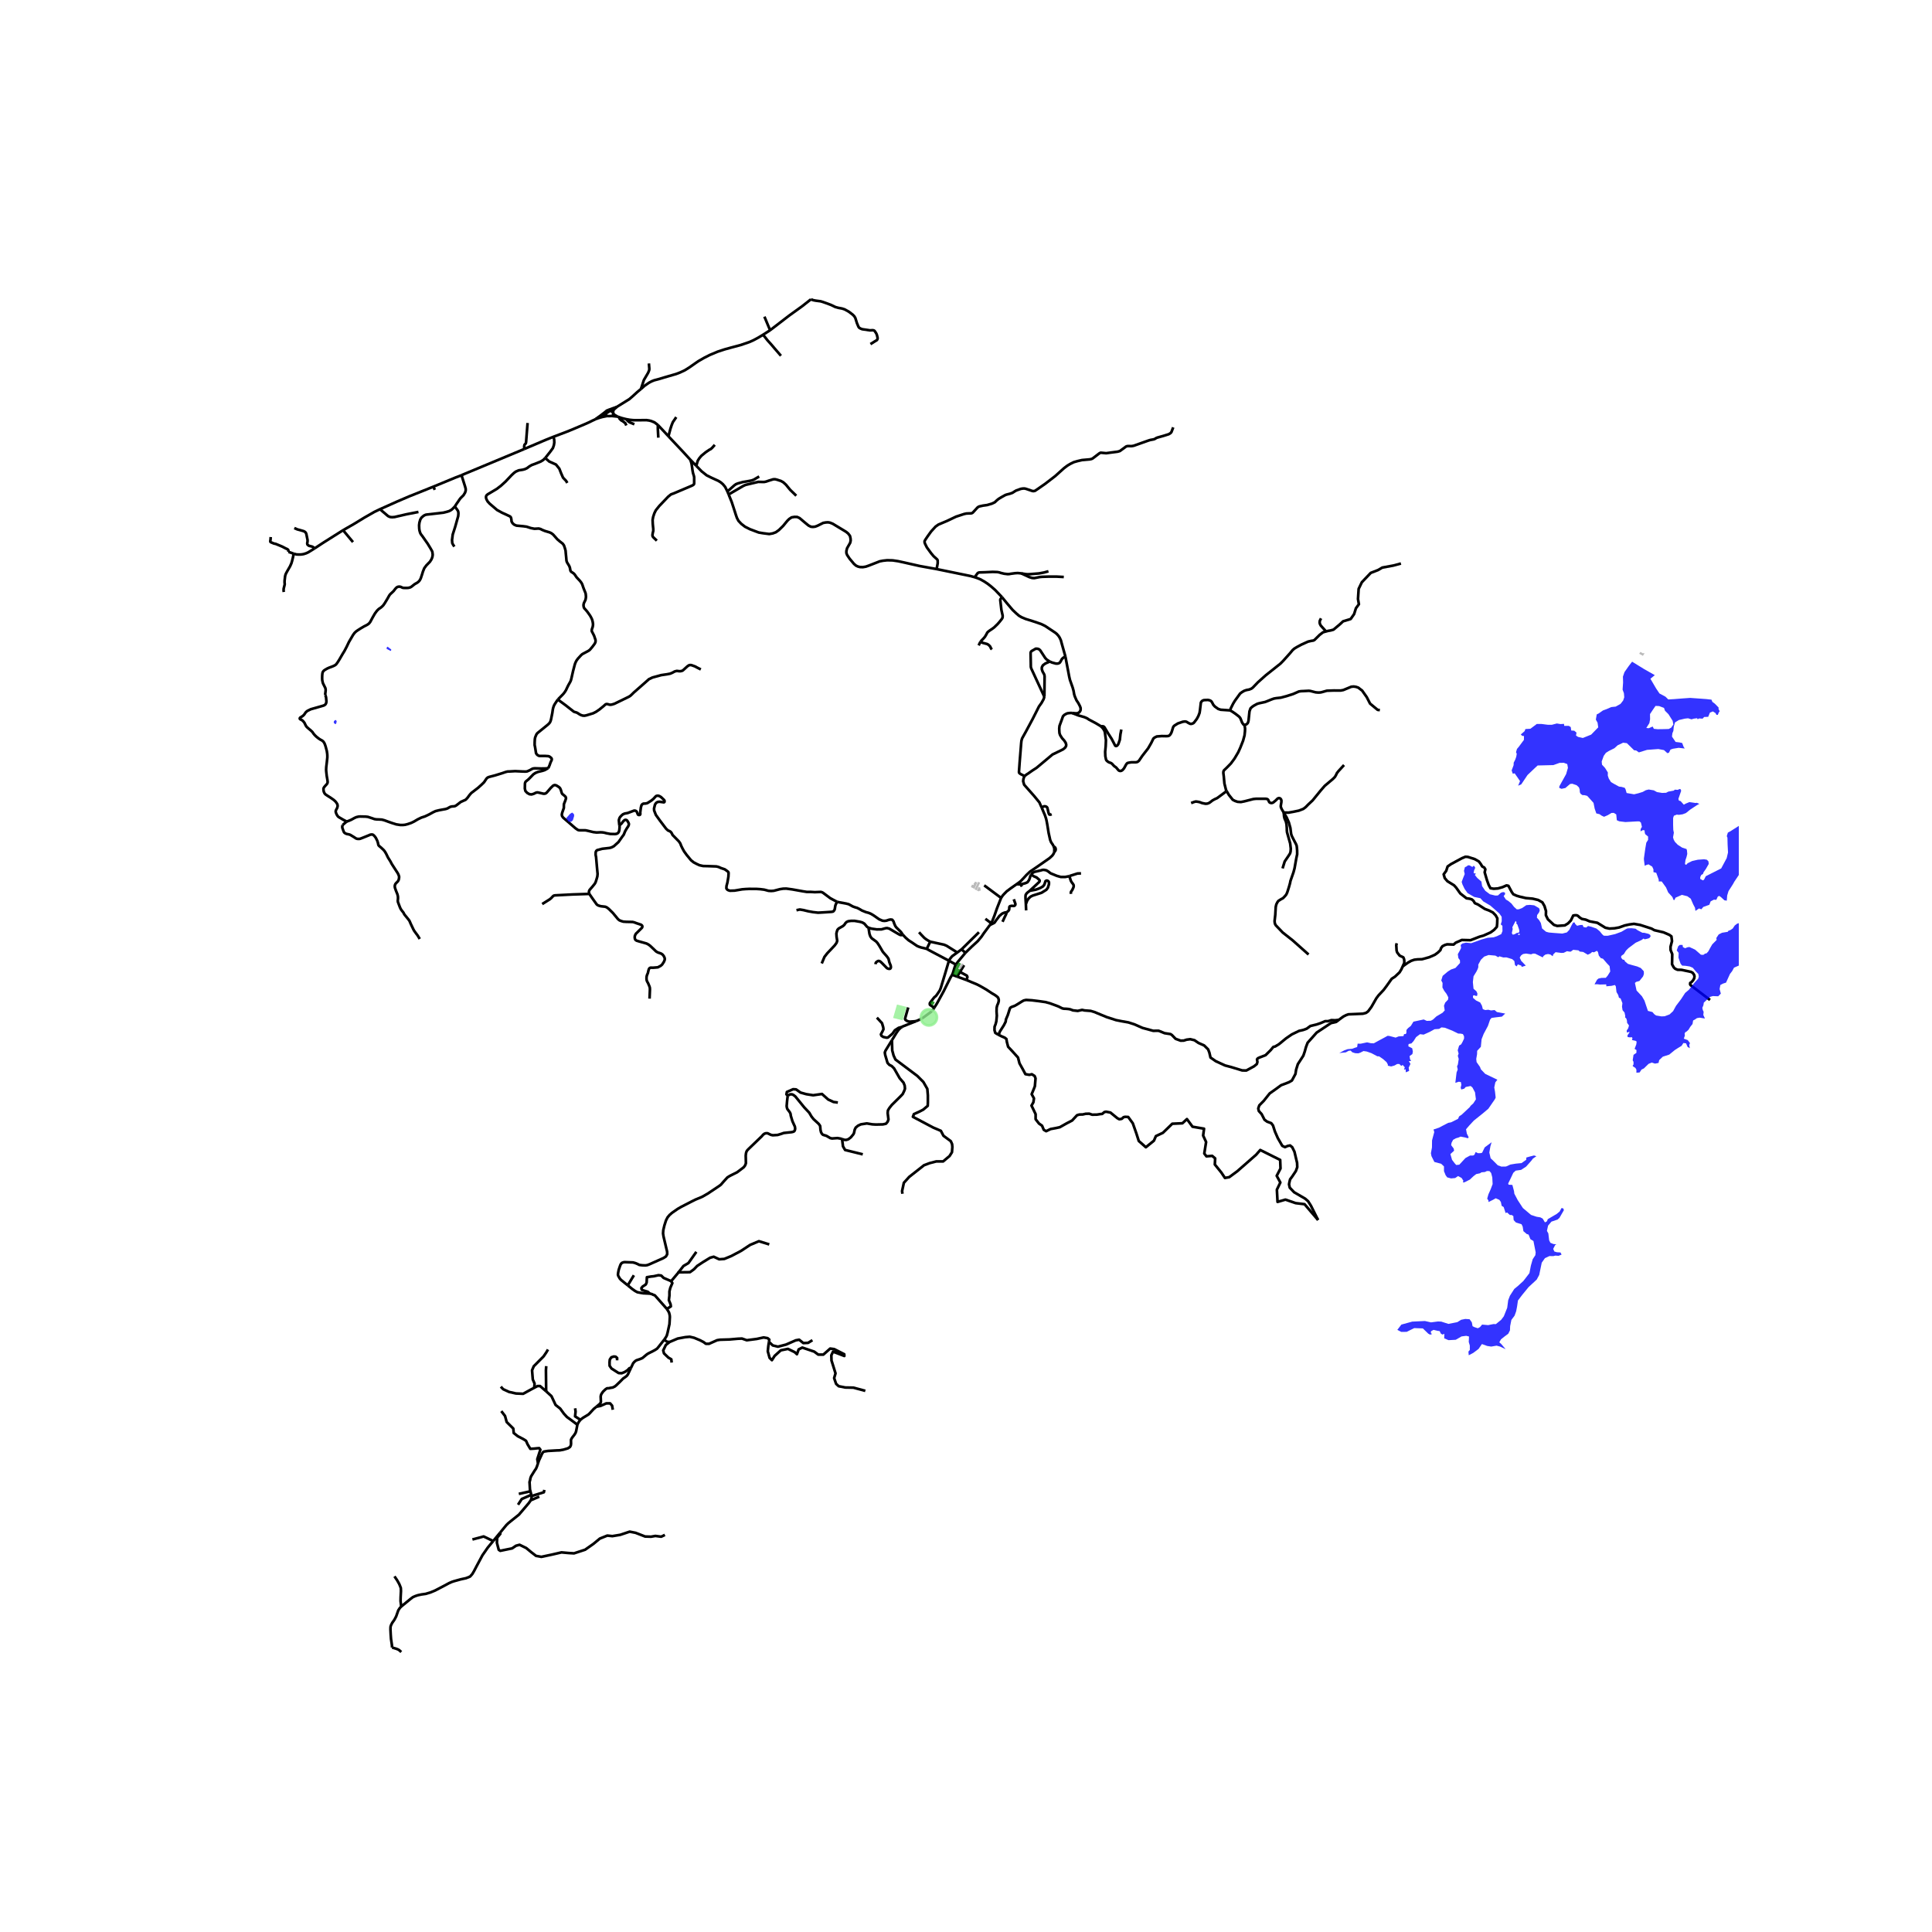 <svg xmlns="http://www.w3.org/2000/svg" xmlns:xlink="http://www.w3.org/1999/xlink" width="960" height="960" viewBox="0 0 720 720"><defs><style>*{stroke-linejoin:round;stroke-linecap:butt}</style></defs><g id="figure_1"><path id="patch_1" d="M0 720h720V0H0z" style="fill:#fff"/><g id="axes_1"><path id="patch_2" d="M90 625.738h558V101.462H90z" style="fill:#fff"/><g id="LineCollection_1"><path d="m286.992 123.07-2.637 1.692M302.206 111.545l-3.266 2.575-4.8 3.457-7.148 5.492M284.876 118.004l1.304 3.13.812 1.935M284.355 124.762l-1.749 1.053-1.778.954-1.626.725-3.205 1.096-3.405.91-2.577.712-2.592.854-2.944 1.237-2.147 1.096-2.1 1.21-1.028.71-2.301 1.608-1.626 1.025-1.84.867-1.503.57-4.325 1.251-1.87.57-1.979.527-.935.369-1.013.555-1.585 1.099-1.365 1.2" clip-path="url(#p1a3be1d0d9)" style="fill:none;stroke:#000"/><path d="m241.827 135.448.154 1.906-.015.441-.169.52-.276.647-1.564 2.66-1.095 3.338M229.811 151.675l4.706-2.914 1.181-1.015 1.682-1.542 1.482-1.244M227.543 153.027l-.466-.193-.322-.071M225.501 154.273l.486-.293.65-.399.906-.554M229.811 151.675l-1.561.94-.707.412M228.53 153.983l-.32-.443-.31-.255-.122-.088-.235-.17M230.768 155.474l-.626-.22M233.428 158.563l-.398-.867-.976-.752-.478-.24-.57-.529-.205-.271-.033-.43M233.306 156.198l-.584-.145-1.034-.262-.92-.317M236.414 158.112l-1.687-.683-.476-.299-.276-.256-.67-.676M245.165 158.362l-1.224-.935-1.218-.51-.822-.213-1.03-.14-2.16.025-2.705-.005-1.326-.136-1.374-.25M245.334 163.107l-.175-3.274.006-1.471M249.112 162.594l-2.123-2.303-1.824-1.929M271.09 183.152l.452 1.115M282.928 177.575l-1.365.797-.643.383-.86.314-1.012.199-2.147.355-1.924.534-.698.277-.568.399-2.622 2.319M259.48 173.591l1.978 2.049 1.901 1.508 1.688.84 2.622 1.195.92.568.813.697.843 1.01.844 1.694M410.296 270.671l-1.949-1.166-2.5-1.324-.796-.526-.936-.398-2.24-.64-2.338-.904M381.822 289.221l.712-.557.828-.54 1.18-.838 1.759-1.145 5.939-4.965 1.841-.891 2.095-1.023.77-.64.351-.594.049-.526-.187-.663-.52-.805-.832-.936-.714-1.12-.259-.76-.059-.783-.03-.953.107-.982.966-2.631.322-.925.483-.498.598-.363.56-.249.951-.12h.805" clip-path="url(#p1a3be1d0d9)" style="fill:none;stroke:#000"/><path d="m397.03 244.61 1.441 7.61.276 1.181.644 1.821.353.996.337 1.223.23 1.31.246.796.614 1.422.705 1.067.59 1.138.238.64.016.463-.039.42-.163.363-.397.468-.651.299-.906-.014-1.027-.1M391.915 303.417l-.338.15-.283.035-.238-.057-.13-.185-.2-.547-.206-.953-.215-.861-.185-.235-.29-.185-.407-.1-.353.008-.874.455M392.667 315.437l-.322-.654-.606-.868-.369-.896-.582-2.618-.475-2.972-.261-1.423-.184-.84-.445-1.336-1.227-2.888" clip-path="url(#p1a3be1d0d9)" style="fill:none;stroke:#000"/><path d="m381.822 289.221-.14.295-.264.7-.118.917.375 1.315 3.72 4.202 1.958 2.386.843 1.906M379.717 328.91l-.867.61M379.717 328.91l.628.659M392.84 317.572l-.164.54-.506.73-1.06.976-4.836 3.367-2.434 1.65-1.328 1.26-.907.993-1.136 1.206-.752.617M373.076 334.628l-6.29-4.682M369.513 343.956l1.099-2.758.965-2.77 1.499-3.8M378.85 329.52l-2.301 1.617-1.39 1.044-.857.88-.594.641-.632.926M369.513 343.956l-.604.765M367.217 342.423 369 343.76l.514.197M359.768 355.098l-1.406-1.315M356.23 359.472l.803-1.106.767-.91 1.968-2.358" clip-path="url(#p1a3be1d0d9)" style="fill:none;stroke:#000"/><path d="m368.909 344.721-2.245 3.029-.902 1.335-1.395 1.664-2.177 1.994-2.422 2.355M354.834 363.273l1.873.685M348.153 375.576l1.012-1.593 2.5-4.551 1.794-3.613.729-1.47.646-1.076M356.23 359.472l-.303.564-.29.862-.475 1.592-.328.783M336.132 382.724l.35-.22 4.866-1.936" clip-path="url(#p1a3be1d0d9)" style="fill:none;stroke:#000"/><path d="m338.462 375.444-1.092 3.855-.079.504.163.291.68.449.84.21.818-.063 1.556-.122" clip-path="url(#p1a3be1d0d9)" style="fill:none;stroke:#000"/><path d="m348.153 375.576-.404.627-.827.909-1.116.842-1.8 1.31-1.309.738-1.35.566M248.483 487.806l-.195-.273-4.258-4.805-.628-.216-.48-.248-.748-.173M233.95 479.02l1.655 1.338 1.015.718.908.495 1.308.248.908.148 2.43.124" clip-path="url(#p1a3be1d0d9)" style="fill:none;stroke:#000"/><path d="m250.122 477.452-2.823-1.215-.868-.872-1.033-.137-1.77.394-.997.102-1.55.257-.037.684-.055 1.283-.333.753-1.161.753-.462.565.111.615.554.257 1.715.513.76.687M235.101 509.854l.527-1.112.323-.695.483-.543.46-.395.341-.189 1.233-.411.92-.384.863-.717.823-.684.54-.338 1.703-.858.728-.39.835-.542.443-.526 2.198-2.797" clip-path="url(#p1a3be1d0d9)" style="fill:none;stroke:#000"/><path d="m248.483 487.806.446.623.42.759.239.974.051.643-.148 2.635-.687 3.163-.29 1.08-.352.668-.641.922M249.542 500.122l-.936-.085-1.085-.764M215.172 530.951l.29-.648.377-.574.482-.603M222.256 524.247l-.971.805-.804.857-.634.7-.53.52-2.192 1.334-.804.663M214.345 524.836l.152 1.23-.178 1.773 2.002 1.287M200.497 545.327l.339-1.008 1.22-2.659.475-.633.524-.13 1.15-.173 3.417-.199.934-.024 1.389-.248 1.682-.495.801-.52.294-.57.09-.627-.017-.901v-.566l.2-.44.282-.446.771-.984.426-.677.224-.626.21-1.08.264-1.37" clip-path="url(#p1a3be1d0d9)" style="fill:none;stroke:#000"/><path d="m203.534 518.5 1.989 1.82 1.53 3.263 1.708 1.348 1.376 1.891 1.148 1.253 1.173.851 2.714 2.025M198.127 557.526l-.116-.455M197.805 559.112l.25-.67.072-.916M202.86 555.237l-.17.88-4.563 1.409M197.805 559.112l3.181-1.37M186.364 571.189l2.38-2.884.694-.668.881-.718 3.07-2.451 1.05-1.225 2.627-3.088.74-1.043M358.362 353.783l3.296-3.253 3.172-3.11M346.666 350.94l-.951-.525-.614-.399-.629-.484-1.057-1.095-.921-1.01M346.666 350.94l-1.304 2.675M356.765 354.967l-3.996-2.504-.935-.399-5.168-1.123M358.362 353.783l-1.597 1.184M336.426 348.315l1.115 1.175 1.058.925 1.379.894 1.212.827.599.398.628.27.875.299 1.12.256.95.256M353.644 358.039l-7.362-3.898-.92-.526M353.644 358.039l.321-.584.4-.554.49-.57 1.59-1.135.32-.229M353.644 358.039l2.585 1.433M348.153 375.576l-1.595-1.116-.054-.25.008-.234.062-.242 1.564-2.027.675-.568.506-.669v-.014l.905-1.338.383-.952 1.59-5.252 1.447-4.875M398.508 326.492l2.148-.682.95-.298 1.258-.015M382.314 336.948l-.138-2.29v-.683l.076-.54.46-.64 1.028-.812M382.314 336.948l.506-1.366.598-.84.69-.61.752-.37 3.297-1.053 1.794-1.123.553-.74.398-1.28.023-.634-.069-.298-.238-.292-.352-.164h-.307l-.33.192-.437 1.302-.483.64-.943.562-.775.327-.981.348-.997.186-1.273.248M384.287 325.922l.963.631 1.051.452.782.668.276.292.085.157.007.156-.053.214-.123.199-3.535 3.292M382.314 336.948l.092 2.332M230.142 155.254l-1.115-.644-.437-.396M230.142 155.254l-2.143-.229M226.268 155.04l.433.016 1.056-.008.242-.023M225.501 154.273l.172.383.595.383" clip-path="url(#p1a3be1d0d9)" style="fill:none;stroke:#000"/><path d="m222.05 156.148 1.03-.348.545-.171.817-.227.763-.159.531-.102.532-.102M222.05 156.148l1.595-.815 1.164-.66.692-.4M225.576 153.506l-.051.338-.01.16-.014.269M227.999 155.025l.268-.139.149-.131.115-.207.059-.334M228.59 154.214l-.06-.23M229.811 151.675l-1.479.515-1.028.388-.55.185M228.53 153.983l-.03-.52.031-.303.106-.277.203-.298.971-.91" clip-path="url(#p1a3be1d0d9)" style="fill:none;stroke:#000"/><path d="m225.576 153.506-1.638 1.253-1.064.773-.823.616M226.755 152.763l-.624.263-.307.249-.248.23M398.508 326.492l-.32.1-1.228.228h-1.626l-1.472-.412-2.331-.954-.859-.668-.72-.44-.866-.169-.542.007-.807.23-2.175.491-.72.366-.555.651M380.345 329.569l.676-.137 1.111-.296.77-.34.565-.785.286-.702.247-.839.287-.548M522.739 360.144l1.963-1.394 1.135-.654 1.227-.427 1.196-.142 1.718-.057 2.668-.74 2.086-.91 1.165-.854.92-.91.184-.654.553-.768.89-.455.858-.256 2.423.085.767-.683 2.27-1.024 3.251.086 2.423-.94.951-.37 1.441-.397 2.669-1.195 1.288-.939 1.043-1.138.122-1.223.062-1.935-.613-1.109-1.043-1.081-1.442-.74-1.534-.568-2.606-1.68-1.135-.483-.491-.825-.614-.569-.828-.256-1.196-.17-2.3-1.793-1.534-2.162-.798-.881-2.484-1.537-.982-1.166-.398-1.394.95-1.309.522-1.622 1.319-.91 4.018-2.162 1.288-.54.92.057 2.577.825 1.533.881.737.996.49.853.767.399.4.654-.246 1.138.859 2.93.643 1.764.645 1.223 1.226.2 1.565-.114 1.717-.484 1.503-.654.706.17 1.257 2.362.583.796 1.166.512 1.135.341 2.3.541 2.576.228 2.055.484 1.565.881.797 1.394.552 1.85-.03 1.564.736 1.508 2.239 2.077 1.227.398 2.852-.2 1.197-.74 1.042-1.08.89-1.849.675-.114.675.028.429.228.644.597.797.513 1.442.284 1.442.626 2.883.54 3.006 1.85 1.503.312 1.932-.114 1.687-.312 2.086-.74 1.687-.37 1.748-.227 2.3.398 4.233 1.365 1.074.598 3.404.796 2.178.94.767.568.215 1.764-.552 2.134.03 1.194.614 1.537-.075 3.768.613 1.11.522.54.92.398 1.472.029 3.588.768.583.342.491.682.184.597-.123.797-.43.74-.55.626-.492.312-.048.527.186.313 3.528 2.702 3.71 2.817" clip-path="url(#p1a3be1d0d9)" style="fill:none;stroke:#000"/><path d="m522.739 360.144.583-1.252.03-.654-.092-.768-.276-.682-1.38-.655-.92-1.195-.215-.71-.122-2.02.184-.684M498.968 380.057l1.656-1.223 1.074-.54.828-.285 5.367-.228 1.196-.312.767-.57 1.227-1.65 1.84-3.214.829-1.11 1.901-2.02 1.105-1.478 1.901-2.674 1.196-.768 1.718-1.622.675-1.11.49-1.109M491.208 454.67l-2.669-5.348-1.043-1.65-1.104-.966-4.11-2.39-1.626-1.706-.276-1.252.154-.825.245-1.024.86-1.166 1.287-1.934.522-1.451-.062-1.593-.981-4.153-.829-1.678-.797-.654-.95.199-.951.426-1.013-.483-1.656-2.873-1.074-2.447-.736-2.275-.644-.853-1.533-.57-.982-.71-1.073-2.105-1.043-1.138-.215-.968.399-1.166 1.686-1.706 2.178-2.732 2.055-1.45 2.178-1.593 2.914-1.11 1.135-.654 1.319-2.446.245-1.565.644-2.076 2.055-3.186.522-1.536.46-1.65.613-1.622 3.374-3.783 2.607-1.735 2.7-1.792 1.962-.455 1.013-.769" clip-path="url(#p1a3be1d0d9)" style="fill:none;stroke:#000"/><path d="m371.8 385.476.522-.241.276-.768 1.533-2.418.644-1.28.123-.882.677-1.608.659-2.077.153-.44.23-.292.491-.25.981-.348.813-.448 1.956-1.216.629-.355.897-.207 2.145.129 2.577.313 2.578.37 1.672.469 1.44.526 1.672.626 1.38.697.599.141.859.029.797.07.675.115.49.17.568.228 1.809.2 1.625-.37.92.2 2.24.17 1.533.455 1.135.484 3.313 1.365 3.527 1.138 2.178.427 2.422.427 2.209.71 3.037 1.338 3.987 1.08 1.993-.028 2.24.91 2.208.342.522.341 1.38 1.423 1.87.682 1.166-.028 1.074-.341 1.35-.171 1.564.37 1.503 1.024 2.116.938 1.472 1.451.46 1.195.43 1.85 1.963 1.365 3.466 1.593 2.27.597 4.11 1.252 1.533.028 2.884-1.565 1.042-.853.215-.768-.153-.967.306-.399.675-.312 2.209-.854 1.902-1.877.98-1.195.706-.17 1.411-.854 2.669-2.19 2.116-1.451 2.7-1.31 1.533-.34 1.319-.484 1.35-.996 2.33-.569 1.504-.511 1.656-.712h1.104l1.258-.398 1.38.057 1.411-.17" clip-path="url(#p1a3be1d0d9)" style="fill:none;stroke:#000"/><path d="m360.14 365.22 3.977 1.651 1.212.626 2.225 1.28 2.024 1.338 1.196.71.506.342.675.597.246.726v.597l-.215.797-.368.839-.123.512-.077.413-.03 1.336.107 1.537-.185 2.048-.276 1.081-.384.982-.03 1.28.291 1.01.89.554M491.208 454.67l-5.044-5.903-3.313-.398-3.804-1.309-2.944.854-.246-4.551 1.289-2.674-1.35-2.503 1.411-2.73-.123-3.187-7.422-3.697-1.534 1.763-7.054 6.173-2.976 2.19-1.595.284-1.35-2.02-2.422-2.986.122-2.276-1.104-.939-2.147.171-.797-1.052.674-4.295-1.104-2.39.337-2.56-4.294-.74-2.085-2.844-1.687 1.564-3.773.171-3.497 3.385-2.607 1.223-.736 1.707-3.006 2.446-2.638-2.332-.906-2.83-1.319-3.755-1.717-2.36-1.166-.057-.583.142-.644.598-.92.17-.736-.399-2.576-2.104-1.626-.313-.644.142-.798.682-.705.058-1.258.2-1.78.027-1.072-.37-1.32.029-1.134.256-1.227.028-.89.256-1.81 1.963-2.024 1.052-2.576 1.451-1.565.342-1.87.341-1.657.796-.89-.512-.643-1.536-1.135-.797-1.258-1.62v-1.878l-.767-1.622-.766-1.564.705-1.251.215-1.45-.86-1.566.768-1.849.43-1.11.244-2.929-.337-.882-1.043-.654-.889.227-1.503-.256-.92-1.735-1.288-2.304-.553-2.162-1.748-1.934-1.932-2.077-.46-1.763-.185-1.139-.613-.483-1.196-.513-1.442-.725M222.05 156.148l-.45.243-.83.37-1.257.626-1.64.725-3.6 1.528-.725.308M206.279 162.765l5.03-1.907 2.239-.91M203.211 170.675l.644-.811 1.201-1.515.992-1.359.368-1.081.154-.982-.046-1.11-.245-1.052M195.399 167.319l7.904-3.36 2.976-1.194M494.181 235.317l.724-.196.982-.17 1.073-.3 2.374-1.998 1.197-1.11 2.821-.854 1.289-1.849.674-2.162 1.104-1.508-.337-1.935.246-3.784 1.196-2.476 3.312-3.471 2.7-1.053 1.625-.939 4.049-.739 2.883-.768M463.788 270.116l.399-.05.345-.15.43-.397.16-.335.169-.647.353-3.428.398-1.138.553-.512.643-.455 1.273-.697.768-.228 2.192-.47 1.059-.412 1.288-.526.92-.328.874-.156 1.672-.185 2.147-.57 2.53-.81 2.056-.91.797-.128.997-.043 1.947-.1.598.071 1.933.498.966.085.72-.028.553-.1 1.963-.554 2.607-.085 2.515.014.997-.185 2.98-1.23.9-.08.859.129.848.291 1.437 1.103 1.703 2.418 1.241 2.419 2.827 2.34.828.085M494.181 235.317l-.64.174-.507.157-1.227.938-1.947 1.921-.43.213-.751.114-1.197.27-2.545 1.153-1.703.924-.874.541-.629.54-.935 1.125-2.561 2.858-1.077 1.088-5.472 4.347-2.929 2.618-1.856 1.934-.521.399-.844.34-.996.186-.844.284-.844.498-.69.512-1.912 2.639-.675 1.102-.848 1.693-.322.854M463.788 270.116l-.383-.1-.506-.725-.575-1.45-.162-.314-.383-.455-1.22-.953-1.226-.854-.928-.526M410.296 270.671l.69.74.537.796.245.726.076.625.307 2.262-.092 2.29-.2 2.063.062 1.608.26 1.28.185.342.499.447.482.278.537.17.276.143.26.192.775.846.4.285.36.256.605.711.269.328.314.184.36.079.43-.086.399-.263.552-.626.797-1.45.307-.4.268-.173.621-.132.683-.1.744-.013.95.006.537-.1.345-.198.353-.32 1.181-1.736 1.012-1.308 1.189-1.53 1.135-1.963.828-1.693.444-.37.828-.412 1.825-.142 1.657.028.583-.028.414-.089.368-.274.291-.37.3-.555.19-.526.461-1.501.215-.348.284-.256 1.265-.79 1.817-.619.782-.113.437.056.384.171.414.27.69.349.214.05.392-.015.452-.156.291-.17.292-.328.89-1.174.582-1.08.445-1.167.153-.981.338-2.86.2-.349.237-.242.222-.156.468-.177 1.48-.065.529.107.398.142.315.22.2.25.291.505.291.576.59.661 1.25.89.92.298 3.482.242M207.917 260.718l-.274.323-.905 1.372-.314.597-.253.72-.153.675-.177 1.245-.483 2.425-.146.547-.237.548-.323.42-.536.512-2.47 2.006-1.288 1.038-.29.313-.17.264-.183.419-.284.704-.116.654-.06 1.117-.008 1.067.13.576.314 1.935.062.462.276.455.307.285.406.249.36.078h2.04l1.227.078.39.135.3.228.368.291.207.35-.03.411-.415.868-.368 1.053-.36.86-.207.278" clip-path="url(#p1a3be1d0d9)" style="fill:none;stroke:#000"/><path d="m129.18 306.169.778-.266.943-.405 1.246-.687.701-.306.902-.195.617-.022 1.837.04.862.089.924.295.92.309.644.23.694.1 1.235.047.843.053.928.25 1.587.582 1.358.47 1.465.462 1.572.242.996-.014.729-.072.905-.227 1.364-.462 1.063-.512 1.422-.84 1.326-.64 1.342-.441 1.572-.747 1.404-.775.974-.455 1.334-.327 1.02-.192 1.418-.257.66-.22.529-.312.544-.285.553-.135.805-.057.406-.093.383-.206.626-.477.762-.583.376-.291 1.763-.776.537-.54.369-.463.337-.476.391-.498.506-.562 2.484-1.906 1.365-1.223.894-.875.92-1.366.425-.39.583-.228 2.132-.555 2.707-.832 1.257-.434.729-.185.882-.029 1.947-.113 2.891.135.936.021.598-.057.399-.163.62-.285.775-.434.437-.192.644-.085 2.446.078 1.933-.029.598-.1" clip-path="url(#p1a3be1d0d9)" style="fill:none;stroke:#000"/><path d="m230.834 307.594.09.617-.139 1.287-.222.633-.284.334-.437.256-.651.107-1.749-.042-1.457-.27-.874-.228-.675-.086-.644-.028-1.457.071-1.18-.135-2.071-.49-.667-.15-.475-.05-1.695.007-.483-.021-.407-.114-.889-.612-1.84-1.593-1.795-1.55-.95-.825-.415-.584-.107-.54.138-.669.629-1.82.015-1.01.016-.413.245-.654.199-.47.322-.967-.046-.455-.26-.356-.568-.498-.476-.37-.214-.355-.353-1.167-.276-.625-.376-.399-.973-.626-.422-.135-.345-.021-.491.213-.86.825-1.471 1.707-.353.306-.39.15-.469.028-1.694-.391-.537-.1-.407.036-.352.128-.706.355-.812.228-.752-.085-.844-.484-.674-.711-.215-.925.046-1.835.092-.412.184-.328 1.12-.924 1.778-1.821.695-.463.931-.39 1.764-.427.828-.27 1.227-.712M129.18 306.169l-1.503 1.295M121.16 259.002l.127.198.088.194.129.462.038.38.1 1.132-.039.387-.115.402-.207.345-.218.189-.41.234-1.166.342-1.17.334-2.5.711-1.119.548-.337.208-.46.44-.575.849-.449.427-.66.444-.337.182-.137.195-.047.175.047.138.199.164.276.132.418.23.341.317.31.38.246.353.257.576.291.534.284.352.766.682.737.616.56.547.458.67.498.57.6.567.744.587.66.433.479.246.376.256.302.291.311.463.222.498.292.875.429 1.636.161 1.14.03.63-.007.665-.192 1.818-.206 1.71-.05 1.025.046.668.184 1.633.249 1.422.08.643v.278l-.073.327-.245.395-.417.437-.53.619-.2.338-.08.242v.242l.054.626.123.42.218.455.33.394.686.473 1.185.747 1.15.8.633.555.356.43.395.594.13.438.016.377-.146.611-.452.853-.096.32-.023.242.072.35.273.696.395.63.326.33.647.385 1.036.607 1.324.711M286.569 500.09l1.436 1.32 1.902.454 3.006-.767 3.619-1.593 1.288-.228 1.565 1.252 1.778-.086 1.596-.996" clip-path="url(#p1a3be1d0d9)" style="fill:none;stroke:#000"/><path d="m322.48 518.333-4.447-1.195-3.036-.057-2.454-.484-.951-.881-.736-2.134.521-1.763-.521-1.678-.982-3.129-.06-1.934.613-1.336 1.135.397 3.097 1.195-.03-.654-3.743-1.905-1.502-.2-2.546 2.247h-1.902l-1.503-1.11-4.447-1.506-1.35.682-.644 1.792-.828-.768-2.516-1.223-2.668.54-2.3 2.077-1.012 1.592-.86-.853-.674-2.446.184-1.877.25-1.632" clip-path="url(#p1a3be1d0d9)" style="fill:none;stroke:#000"/><path d="m249.542 500.122 3.006-1.28 2.852-.526 1.657-.142 1.625.384 2.194.91 1.288.668.889.655 1.166.014 3.036-1.351 1.104-.171 3.481-.1 3.083-.27 1.58-.071 1.794.626 3.742-.484 2.546-.554 1.473.256.643.54-.132.864M250.309 507.79l-.134-1.213-1.095-.643-1.629-1.56-.293-1.114.988-2.03 1.396-1.108M186.364 571.189l-2.569 3.112M247.793 572.015l-1.38.668-2.177-.284-1.61.284-2.21-.07-3.557-1.38-2.193-.427-3.527 1.18-2.93.484-1.886-.2-2.776 1.11-2.393 1.977-3.097 2.175-4.141 1.352-2.009-.114-2.654-.242-3.619.839-3.88.825-1.978-.356-1.794-1.38-1.871-1.55-2.485-1.208-1.334.355-1.442.981-4.417.91-.567-.383-.69-2.645.122-1.891 1.166-1.408-.1-.428M375.168 339.988l-.636.071-.514.164-.637.32-.966.84-.567.781-.576.73-.68.992-1.683.835" clip-path="url(#p1a3be1d0d9)" style="fill:none;stroke:#000"/><path d="m373.611 343.53.782-1.707.506-1.01.269-.825M377.814 335.124l.605 1.735-.046.37-.168.213-.192.143-.399.042-.552-.057-.598.12-.207.122-.115.242-.008.377-.061.612-.223.34-.29.295-.392.31M252.026 155.452l-1.273 1.863-.429 1.053-.476 1.423-.736 2.803M257.225 171.286l-.797-.868-1.78-1.949-5.536-5.875M257.225 171.286l2.254 2.305M244.788 201.49l-1.365-1.302-.146-.235-.108-.241-.015-.398.1-.64.199-.826v-.711l-.184-1.864-.061-1.508.215-1.18.445-1.324.536-1.095 1.304-1.622 3.312-3.457 1.058-.854.982-.356 6.15-2.603.797-.356.36-.206.215-.206.1-.228.015-.441v-1.38l-.007-.647-.108-.498-.306-.982-.184-.982-.322-2.29-.196-.779-.349-.993M266.38 165.78l-.965 1.096-.507.455-.644.342-1.272.868-1.626 1.337-.767.925-.567.91-.553 1.878M437.226 159.264l-.69 1.793-.368.398-.63.37-1.962.612-2.224.626-.414.157-.498.306-.292.149-.49.114-.96.17-.704.214-.967.341-4.524 1.608-.828.142-.874-.028-.69.014-.491.17-.445.343-1.84 1.337-.875.242-2.453.313-1.764.241-2.017-.185-.222.072-.36.206-1.38 1.06-1.066.81-.391.186-.699.156-2.898.256-1.656.385-1.38.398-1.304.64-1.089.655-1.227.924-3.312 2.973-3.773 2.903-2.669 1.856-1.096.733-.322.064-.36.043-.415-.092-2.254-.769-.537-.114-.706.015-.72.128-1.687.604-.506.292-.43.278-.445.284-.965.348-1.281.328-.452.17-1.488.826-.997.611-.613.498-.782.74-1.059.512-1.802.527-1.54.213-1.305.291-.375.15-.376.263-1.74 1.892-.238.164-.33.114-1.227.042-.598.03-.852.184-3.005.982-3.251 1.55-3.328 1.408-1.059.755-1.64 1.792-1.35 1.878-.813 1.21-.276.511-.016.456.184.555.675 1.351 1.61 2.205.883 1.053 1.288 1.167.146.192.099.263.008 1.024-.405 2.17M363.229 215.105l-1.666-.458-12.51-2.565M271.542 184.267l1.142 2.811 1.089 3.33.46 1.45.398 1.143.568 1.091 1.054 1.122 1.397 1.08 1.816.917 3.26 1.23 1.527.26 2.418.314 1.333-.242 1.15-.427 1.12-.811 1.58-1.55 1.58-1.921.69-.669.89-.583 1.058-.171.996.014.905.413 2.347 1.977.997.811.874.441.751.071.843-.1.89-.34 2.096-1.05.931-.17.841-.052.715.105 1.034.4 4.29 2.588.782.483.721.598.675.882.215.967.046.783-.184.825-1.15 2.02-.261 1.038v.754l.291.755.92 1.365 1.61 1.92.783.67.72.327.737.184 1.027.043 1.181-.199 1.089-.384 4.091-1.594 1.2-.227 1.549-.17 2.045.05 2 .295 2.074.45 6.058 1.367 6.251 1.131M380.604 213.682l-1.303-.128-.997.057-1.64.22-.553.107-.59.022-1.296-.157-1.158-.27-.706-.228-.713-.12-1.717-.058-2.96.142-2.017.058-.33.092-.26.15-1.135 1.536M373.428 222.56l-2.547-2.675-1.671-1.451-1.012-.782-1.304-.883-1.534-.868-1.288-.512-.843-.284M380.604 213.682l1.741.284.66.043.797-.035 3.413-.277 1.901-.356 1.61-.441" clip-path="url(#p1a3be1d0d9)" style="fill:none;stroke:#000"/><path d="m396.444 215.027-2.88-.15-2.914.014-2.347.071-.843.086-2.01.398-.827-.057-.982-.298-3.037-1.409M365.414 239.097l1.396-1.48.322-.419.506-.868.276-.554.284-.306.475-.378 1.357-.924.507-.391 1.25-1.216.781-.897.775-.982.169-.284.092-.213.053-.342v-.455l-.46-2.063-.43-3.727.039-.242.115-.2.507-.597" clip-path="url(#p1a3be1d0d9)" style="fill:none;stroke:#000"/><path d="m397.03 244.61-1.38-4.894-.292-1.095-.445-.968-.398-.626-.66-.754-.629-.512-3.772-2.503-1.507-.726-3.094-1.053-2.577-.797-1.625-.682-.951-.57-.951-.824-1.38-1.31-2.255-2.66-1.686-2.077M365.414 239.097l-.176.349-.521 1.081M369.647 242.042l-.26-.306-.185-.356-.176-.412-.376-.413-.352-.313-.438-.242-.859-.227-.759-.207-.368-.134-.46-.335M391.179 246.537l.928.384.85.228.584.156.628-.006.468-.143.307-.206.2-.263.29-.506.261-.519.414-.44.92-.612" clip-path="url(#p1a3be1d0d9)" style="fill:none;stroke:#000"/><path d="m389.21 259.683.083-7.54-.054-.456-.07-.263-.099-.228-.506-.882-.307-.868-.015-.569.123-.426.337-.555.859-.626 1.618-.733" clip-path="url(#p1a3be1d0d9)" style="fill:none;stroke:#000"/><path d="m389.21 259.683-3.161-6.822-1.749-3.784-.137-.555-.016-1.223-.069-3.635.008-.42.092-.313.199-.242.307-.199 1.32-.754.704.043.491.17.475.427 1.841 2.831.552.583 1.112.747M381.822 289.221l-1.41-.719-.275-.185-.238-.185-.13-.192-.023-.384.26-3.627.322-3.998.23-2.916.108-.967.245-.867 1.365-2.448 2.546-4.75 1.534-3.03.828-1.651.966-1.351.736-1.323.324-.945M417.872 271.866l-.185 1.081-.122.57-.07.618-.167 1.54-.53 1.533-.2.348-.36.384-.3.086-.19-.022-.162-.135-.368-.711-.95-1.821-1.32-2.048-1.31-2.198-.246-.27-.26-.136-.353-.022-.483.008M392.667 315.437l.56.405.13.278.06.277v.328l-.137.362-.44.485" clip-path="url(#p1a3be1d0d9)" style="fill:none;stroke:#000"/><path d="m392.667 315.437.137.377.115.455-.01 1.075-.07.228M311.96 336.077l.971.22 2.341.42 1.012.256.63.341.905.498.858.313.752.213.797.399 1.104.64 1.442.568.935.242.936.399.981.597 2.01 1.408 1.241.527.737.07.72-.085.875-.298.629-.128.644.07.291.328.215.313.26.768.415.953.398.54 1.702 1.679.665.987M323.677 345.735l1.134.355 1.948.27 1.733-.014 1.55-.426.582-.057.782.213 3.428 2.02.529.277.276.086.276.028.511-.172M306.24 359.048l1.012-2.446 1.042-1.337 2.792-2.959.675-.939.245-.74-.245-1.592-.062-1.124.138-.64.26-.768.461-.484 1.61-.924.49-.441.385-.598.444-.455.629-.284.966-.128 1.38-.015 2.055.356.829.242.767.44 1.038 1.21.526.313M326.284 359.333l.046-.398.2-.342.383-.284.444-.214.43.079.353.22.498.455 1.91 1.956.474.206.369.05.276-.021.214-.164.123-.299-.007-.32-.062-.355-.069-.228-.184-.44-.23-.57-.215-.867-.137-.527-.537-.782-.506-.583-.782-.868-.307-.384-1.227-2.105-.69-1.067-.522-.597-1.687-1.224-.49-.697-.322-.924-.123-.782-.23-1.522M332.395 387.651l1.759-2.853.706-.999.739-.737.533-.338" clip-path="url(#p1a3be1d0d9)" style="fill:none;stroke:#000"/><path d="m326.782 379.238 1.92 2.065.44 1.508.102.76-.366.788-.586 1.1.19.543.674.435 1.216.272.497-.041.586-.476 1.142-.964.894-1.277 1.405-.91 1.236-.317M313.822 424.508l.894.287.704.01.75-.252.931-.717.943-1.148.216-.464.273-1.253.374-.758.864-.717 1.045-.485 2.222-.343 2.056.342 1.334.075 2.602-.06 1.157-.253.626-.76.29-.82-.29-2.353.08-.983.482-.834.948-1.222 3.277-3.233.82-.864.61-1.296.225-.685-.097-1.118-.433-1.117-1.446-1.669-2.088-3.664-.884-.88-.851-.416-.707-.76-.868-2.95-.144-.924.289-.73 2.369-3.843" clip-path="url(#p1a3be1d0d9)" style="fill:none;stroke:#000"/><path d="m336.309 444.883-.128-1.017.663-3.074 1.988-2.198 5.533-4.351 2.09-.78 2.474-.639h2.55l2.396-2.01.893-1.419.152-1.938-.101-1.064-.485-1.111-2.728-2.01-.969-1.845-2.83-1.206-7.598-4.02.383-1.016 2.014-.899 1.454-.756 1.682-1.419.051-1.253v-2.648l-.204-2.412-1.479-2.577-2.269-2.27-8.133-6.101-.688-1.49-.51-1.915-.115-3.794M293.681 408.362l.252-.27.53-.26.658-.015.538.224.735.563 3.363 4.13 1.828 1.938.84 1.432.75.959 1.886 1.727.352.454.239.4.124 1.443.205.863.34.601.387.358 1.295.39 1.386.822.681.158 2.056-.148 1.147.2.55.177" clip-path="url(#p1a3be1d0d9)" style="fill:none;stroke:#000"/><path d="m321.534 430.187-6.597-1.626-.779-1.354-.336-2.7M233.95 479.02l-2.51-2.03-.48-.545-.562-.99-.107-.446.081-.718.204-1.046.324-.97.272-.79.25-.48.338-.354.481-.198.48-.1 2.67.1.561.024.855.248.828.347.614.322.644.087.55.06 1.092.041.739-.122.827-.321 5.081-2.264.994-.621.466-.837-.023-.933-.982-4.155-.364-1.548-.17-1.112.085-1.222.42-1.784.59-1.848.597-1.164.722-.859.914-.795 2.14-1.485 1.252-.726 4.086-2.107 1.22-.604 2.539-1.057 2.056-1.177 3.677-2.446.888-.61.376-.302 1.16-1.319 1.258-1.375.783-.489.67-.35 2.158-1.073 1.579-1.19.943-.738.477-.664.284-.758-.065-2.836.074-.722.108-.522.25-.584.574-.621 5.015-4.828.45-.54.51-.38.55-.175.61.011 1.241.592.7.157 1.104-.067.726-.049 1.421-.435.852-.3 1.993-.21.949-.1.653-.159.33-.205.215-.41.1-.515-.096-.752-.916-2.019-.636-2.112-.051-.559-.148-.373-.182-.348-.545-.722-.352-.474-.142-.447-.102-.622.155-1.836.137-1.214.104-.664.118-.125" clip-path="url(#p1a3be1d0d9)" style="fill:none;stroke:#000"/><path d="m312.248 410.885-1.632-.213-1.988-.922-2.295-2.057-3.29.473-2.574-.402-2.116-.591-1.683-1.183-1.096-.07-2.32 1.017-.179.898.606.527M233.95 479.02l2.283-3.77M250.122 477.452l2.65-3.157M248.483 487.806l1.528-.944-.11-.804-.628-1.54.202-1.677v-1.574l.333-1.334.756-1.762-.442-.72M252.772 474.295l.117-.136 4.247-.054 1.494-1.087 1.2-1.249 2.05-1.358 2.753-1.684 1.347-.38 2.05.95 1.904-.135 2.636-1.087 3.632-1.928 3.339-2.2 3.28-1.385 3.866 1.195" clip-path="url(#p1a3be1d0d9)" style="fill:none;stroke:#000"/><path d="m259.508 466.528-2.958 4.182-1.845 1.087-1.933 2.498M235.101 509.854l-.515.014-.803.813-1.023.654-1.095.43-1.12-.068-2.654-1.693-.706-1.016-.024-1.355.097-.97.56-.836.925-.294.706.069.536.474-.025.88" clip-path="url(#p1a3be1d0d9)" style="fill:none;stroke:#000"/><path d="m222.256 524.247.229-.19.818-.68.443-.442.193-.51-.085-1.96.085-.485.17-.447.608-.896.92-.879.574-.38.69-.028.534-.124.907-.148.775-.371.558-.455 1.5-1.448.539-.543.488-.51 1.005-.701.415-.348.364-.495 1.115-2.353M228.367 525.38l-.255-1.537-.739-.851h-1.428l-2.142.946-1.547.31M203.56 509.114l-.103 1.513.077 7.873" clip-path="url(#p1a3be1d0d9)" style="fill:none;stroke:#000"/><path d="m199.094 517.185 1.228-.647h.943l2.269 1.962M199.094 517.185l-1.373.724-2.754 1.513-2.702-.118-2.524-.568-2.218-1.016-.893-.946" clip-path="url(#p1a3be1d0d9)" style="fill:none;stroke:#000"/><path d="m204.222 502.92-.637 1.087-.994 1.466-3.672 3.688-.637 1.513.153 1.94.127 1.489.663 1.537-.131 1.545M197.674 555.757l-.172-.673-.16-2.773.232-.824.074-.538.273-.758 1.38-2.222.45-.634.346-.818.4-1.19M186.813 525.878l1.398 1.815.615 2.256 2.461 2.438.168 1.66 1.51 1.192 1.958 1.011 1.118.7.56 1.271 1.034 1.712 1.399-.078.95-.104.951-.077.447.57-1.146 3.553.26 1.53M193.342 556.726l4.332-.969M197.674 555.757l.337 1.314M198.01 557.071l-3.548 1.551-1.412 2.145M183.795 574.301l-3.55-1.709-4.189 1.126" clip-path="url(#p1a3be1d0d9)" style="fill:none;stroke:#000"/><path d="m149.527 598.72.897-.747 2.515-2.061.905-.69.913-.405.95-.32 1.365-.292 1.58-.22 1.756-.526 1.733-.719 3.152-1.642 2.1-1.13.944-.413.767-.263 2.553-.71 2.024-.441 1.524-.623.802-.916.643-1.086.964-1.847 2.174-4.062 1.971-2.838 1.473-1.786.563-.682M146.122 613.985l-.076-.996-.322-2.175-.116-1.607-.1-2.048.032-.874.176-.605.437-.867.85-1.216.637-1.215.476-1.351.322-.918.606-.902.483-.49M147.004 587.458l.974 1.422.429.753.36.648.284.66.322.847.054 1.137-.122 2.304-.031 1.422.253 2.07" clip-path="url(#p1a3be1d0d9)" style="fill:none;stroke:#000"/><path d="m149.55 615.655-.445-.39-.353-.32-.475-.27-.637-.243-1.518-.447M109.47 206.34l-1.987-.68M105.767 220.628l-.04-.242-.039-.316.027-.7.368-1.47.027-.28-.061-.484.011-.748.073-.618.123-1.053.142-.554.168-.402.43-.808 1.092-1.892.503-1.124.268-.9.295-1.206.316-1.49" clip-path="url(#p1a3be1d0d9)" style="fill:none;stroke:#000"/><path d="m117.26 204.364-2.266 1.4-.879.42-.973.31-.875.139-.847.018-.901-.025-1.05-.285M117.26 204.364l-.587-.48-.25-.15-.31-.089-.947-.242-.293-.184-.226-.203-.094-.146-.04-.187-.025-.23.119-.671.012-.524-.304-1.507-.134-.662-.13-.39-.188-.296-.369-.299-.378-.175-1.244-.362-1.084-.288-1.108-.49" clip-path="url(#p1a3be1d0d9)" style="fill:none;stroke:#000"/><path d="m127.857 197.592-7.522 4.745-3.075 2.027M100.888 200.139l-.07.96-.08.427v.192l-.007.09.035.107.067.096.174.093 1.039.436.299.076.201.035.194.041.119.05.13.053.832.342 1.354.566 1.384.725.36.142.284.163.2.203.083.235-.003.489M127.857 197.592l3.693 4.434M141.613 189.767l-2.093 1.003-3.743 2.137-3.963 2.416-3.957 2.269M155.945 190.784l-4.448.868-3.243.747-1.177.274-.89.071-.544-.036-.322-.056-.395-.171-.326-.16-2.987-2.554M161.497 181.374l-8.834 3.535-4.8 2.055-6.25 2.803M161.497 181.374l.545 1.173M171.988 177.08l-.293.14-1.856.71-8.342 3.444M169.349 203.695l-.215-.298-.215-.285-.368-.697-.094-1.145.263-2.07.922-2.89 1.118-3.982.077-.882-.031-.583-.138-.47-.328-.51-.853-1.112" clip-path="url(#p1a3be1d0d9)" style="fill:none;stroke:#000"/><path d="m121.16 259.002.133-1.08.073-.694-.035-.399-.08-.397-.568-1.139-.307-.619-.11-.355-.185-.9-.027-.69.02-1.003.077-.779.076-.338.18-.348.257-.313.395-.295.84-.488.728-.33 1.442-.544.648-.306.266-.171.184-.142.2-.21.5-.7.679-1.086 1.17-2.026.635-1.018.863-1.65.817-1.717.717-1.231.805-1.377.544-.76.575-.555.591-.42 1.177-.754 1.25-.736.866-.434.552-.324.364-.284.277-.313.24-.322.888-1.662.842-1.452.698-.95.368-.394.418-.388.441-.288.37-.264.458-.404.388-.402.536-.776 1.024-1.7.583-1.042.283-.434.38-.388.354-.316.666-.633.548-.722.365-.416.214-.181.245-.168.257-.1.414-.063.46.046.395.15.315.17.345.1.467.02.786.018.64-.038.45-.093.383-.125.422-.255.636-.506.563-.44.844-.467.46-.338.322-.327.23-.302.35-.662.525-1.575.29-.97.519-1.285.743-1.003 1.346-1.38.521-.803.33-.761.142-.623.046-.484-.084-.687-.061-.383-.173-.378-.541-.942-1.008-1.664-.702-.996-1.28-1.836-.53-.679-.295-.555-.257-.889-.092-.686-.05-1.224.123-1.013.334-1.139.41-.675.656-.587.414-.285.544-.238.507-.081 2.821-.317.851-.093 2.423-.285 1.135-.284 1.028-.313.828-.47.43-.384.797-.825M171.988 177.08l1.317 4.18.246.924v.655l-.23.74-.583.967-1.104 1.095-.383.498-.502.76-.541.763-.721 1.11M207.917 260.718l.34-.403 1.18-1.195.5-.52.528-.675.46-.732.614-1.317.376-.718.605-1.067.245-.555.2-.789.629-2.774.598-2.269.176-.533.245-.556.3-.547.51-.669 1.184-1.28.437-.363 2.293-1.223.506-.391.943-1.117.844-1.138.245-.498.069-.342v-.533l-.536-1.58-.503-1.002-.265-.49-.103-.246-.012-.2.008-.245.107-.434.238-.683.092-.54.031-.527-.123-.846-.222-.847-.383-.803-.4-.698-.965-1.358-.56-.668-.621-.683-.192-.477-.085-.654.07-.463.115-.376.56-1.153.13-.683.046-.526-.085-.968-.102-.405-.626-1.544-.199-.54-.376-1.117-.338-.619-.513-.661-1.243-1.323-.697-1.024-.315-.364-.59-.42-.322-.184-.284-.299-.115-.277-.16-.897-.139-.462-.222-.462-.737-1.195-.199-.612-.102-1.203-.158-1.586-.077-.953-.246-.91-.353-1.038-.46-.655-1.119-.868-.92-.797-1.534-1.735-.675-.512-.644-.3-1.748-.525-.982-.399-.643-.327-.686-.178-1.595.085-1.354-.262-1.565-.513-1.257-.17-2.53-.228-.829-.356-.598-.526-.383-.655-.077-.782-.107-.526-.138-.342-.292-.256-1.104-.527-1.84-.839-1.84-1.01-2.769-2.362-.736-.804-.422-.76-.168-.477-.046-.484.107-.42.207-.263.314-.263 3.374-2.006 1.55-1.181 1.737-1.572 2.28-2.412.874-.81.676-.498 1.104-.47 1.502-.227.813-.228.783-.37.812-.612.92-.54 1.304-.47 2.04-.825.996-.626.706-.711M211.422 179.982l-.454-.768L209.82 178l-.775-1.783-.587-1.536-1.255-1.56-2.537-1.14-1.455-1.306M291.041 132.588l-2.423-2.803-1.304-1.537-1.257-1.38-.966-1.238-.736-.868M324.382 128.234l.813-.484.49-.327 1.059-.64.23-.3.092-.469-.138-.654-.153-.598-.246-.554-.567-.854-.192-.164-.222-.078-.36-.057-.96.057-2.913-.427-.583-.228-.49-.27-.307-.384-.583-1.394-.598-1.907-.4-.668-.582-.584-1.441-1.095-1.61-.882-.951-.3-1.38-.256-1.043-.284-1.626-.783-1.748-.654-1.335-.47-.812-.242-.86-.113-.981-.128-.89-.17-.889-.328M311.96 336.077l-.521 1.024-.154.497-.123.783-.107.569-.276.455-.291.299-.583.113-1.074.072-.997.07-1.365.086-1.594.086-1.902-.214-1.825-.327-1.701-.416-1.376-.226-1.255.263M230.834 307.594l-.074-.514-.128-1.43.215-.74.245-.426.491-.527.537-.469.644-.284 1.196-.228 2.339-.882.391.007.337.135.269.25.153.355.284.725.214.143.284.014.238-.057.138-.185.03-.192-.045-.448.245-1.913.245-.896.322-.356.368-.185.828-.043.66-.156 1.473-.94.75-.61.967-1.053.43-.142h.444l.43.142.613.37 1.089 1.038.176.256.031.263-.03.235-.2.157-.836-.114-.843-.114-.59.07-.438.207-.322.313-.307.47-.352 1.443.03.754.644 1.65 1.473 2.049 2.35 3.108.717.661.583.228.445.298.352.484.307.655 2.381 2.425.502.746.307.812.475.98.644 1.167.951 1.31 1.626 1.976.95.768 1.105.583 1.074.498 1.349.299 1.779.043 3.19.114.797.199.936.412 1.395.47.767.54.491.399.13.248.031.25-.07 1.322-.367 2.162-.337 1.267-.054.888.169.292.199.213.338.2.605.198 1.779-.056 2.791-.47 1.289-.1 1.415-.064 2.786.022 1.274.085 1.472.185 1.595.427.996.057.951-.071 2.317-.598 1.21-.184 1.166-.029 2.244.305 3.86.69 1.534.242 1.35-.014 1.61.1 1.764-.071.506-.015.444.128.353.186 2.76 2.062 2.485 1.309M457.135 294.803l-.233-.405-.598-2.418-.23-2.574-.169-1.33.023-.427.077-.327.184-.285.99-.946 1.548-1.58 1.335-1.805 1.395-2.362.752-1.65 1.043-2.632.551-2.02.154-1.436.046-1.081-.215-1.409M219.62 333.132l-6.165.2-6.594.34-.322.058-.246.092-.214.164-.59.64-.514.455-2.914 1.835M219.62 333.132l1.258 1.82 1.473 2.063.383.313.475.2.721.198 1.626.186.583.241.72.555 1.58 1.564 1.871 2.262.537.441.69.27.767.228 1.15.071 2.285.043.614.142.828.313 1.748.583.337.285.123.27-.015.263-.123.3-.882.874-1.395 1.372-.238.441-.16.441-.032.555.092.52.215.355.39.256.906.277 2.806.79.706.37.674.512 1.365 1.294.798.768.66.384 1.242.427.506.341.46.569.306.647.078.377-.031.405-.322.768-.622.953-.529.477-1.08.576-1.772.15-.89-.022-.33.1-.191.178-.176.298-.13.44-.2.876-.115.341-.169.341-.13.392-.092.433-.031.47.03.668.162.527.437.81.475 1.131.138.484.031.626-.138 3.428" clip-path="url(#p1a3be1d0d9)" style="fill:none;stroke:#000"/><path d="m230.834 307.594.764-.663.652-.84.46-.434.23-.1.261-.028.253.072.238.17.2.278.267.462.192.434.008.292-.07.298-.168.384-.567.854-.583.995-.537 1.316-.453.59-1.487 2.127-1.733 1.565-.905.455-.675.185-2.76.313-1.91.512-.283.25-.154.276-.084.334-.015.91.161.798.368 4.189.2 2.105-.093.924-.26.94-.399 1.25-.322.57-1.043 1.28-.368.413-.46.54-.169.277-.107.377v.342l.138.526M271.542 184.267l5.482-3.192.828-.37 4.723-1.124 1.35.028h.92l.675-.142.859-.299 1.795-.554.674-.015.736.17.721.243.736.227.89.512.996.911 1.535 1.878 2.284 2.205M207.917 260.718l2.763 2.03 3.205 2.503.483.15.445.12.368.164.59.391.59.342.73.256.674.056.752-.141 2.53-.769 1.043-.526 1.258-.854 1.471-1.195.814-.725.283-.128h.008l.353-.007.33.064.482.156.438.035.574-.092.829-.256 3.558-1.721 1.87-.91.614-.399.522-.483.736-.726 5.567-4.894v-.028l1.38-.654 3.252-.883 2.147-.312 1.165-.228.844-.356.797-.44.399-.122.46-.106.268.028.614.078h.46l.46-.1.353-.127.352-.292 1.419-1.301.521-.349.315-.114.36-.014.284.029.383.128 1.02.37.59.333 1.542.776M494.181 235.317l-1.945-2.159-.29-.527-.154-.568.061-.712.46-.91M478.419 302.827l.091.199.967 1.572.843 1.92.568 2.048.276 2.22.245.74.46.924.583 1.123.537 1.01.245.64.077.655.092 1.081.016 1.394-.307 1.437-.675 3.826-.399 1.48-.613 1.749-.506 1.451-.154.81-.383 1.38-.645 2.034-.352.797-.368.484-.859.91-.767.413-.95.597-.369.483-.429.84-.215.953-.169 2.944-.252 2.255.03.526.115.548.291.554 2.608 2.717 3.696 2.916 5.92 5.263M195.399 167.319l-.056-.862.047-.392.076-.306.176-.206.223-.214.13-.248.07-.427.183-2.412.369-4.624M171.988 177.08l22.144-9.223 1.267-.538M399.116 333.132l-.047-.554.123-.342.383-.512.46-.996.108-.483-.046-.441-.276-.455-.414-.527-.322-.554-.577-1.776M478.419 302.827l-.76-1.28-.298-.711-.054-.314.03-.455.192-1.13.016-.612-.139-.427-.26-.313-.322-.142h-.353l-.383.185-.63.64-.95.79-.46.184-.36.014-.384-.106-.237-.171-.185-.292-.122-.312-.177-.342-.192-.17-.299-.129-.414-.05-2.568-.014-1.09.014-.95.1-3.343.854-1.289.256-1.227-.086-.966-.327-.828-.427-1.472-1.849-.81-1.402" clip-path="url(#p1a3be1d0d9)" style="fill:none;stroke:#000"/><path d="m443.897 299.277 1.227-.455.552-.128.752.1.659.142.95.356 1.212.242.644-.043.491-.156.49-.27 1.013-.783.828-.455.86-.384 1.241-.91 2.32-1.73M478.419 302.827l.061.818.061.64.184.768.522 1.21.2.952.106 1.408.016.882.076.683 1.166 4.125.23 1.963-.076 1.053-.2.725-.583.91-1.41 2.077-.798 2.59M478.419 302.827l1.824.007 1.78-.313 2.04-.427 1.656-.64.904-.697.844-.868 1.702-1.593 3.037-3.727 1.487-1.707 1.519-1.28 1.533-1.295.752-.767.399-.683v-.014l.353-.74.598-.755 2.04-2.219M156.432 349.93l-.813-1.336-.66-.868-.598-.836-.276-.48-1.07-2.247-.28-.672-.164-.349-.39-.53-.753-.938-.563-.669-.245-.348-.17-.374-.137-.227-.261-.33-.387-.495-.33-.487-.28-.598-.59-1.554-.192-.537-.03-.497.069-.51.007-.735-.077-.512-.153-.576-.506-1.252-.391-1.106-.077-.601.066-.42.153-.383.26-.332.69-.693.296-.562.103-.469.065-.608-.088-.398-.222-.577-.238-.455-1.468-2.262-.76-1.184-.432-.843-.96-1.532-.651-1.352-.471-.806-.442-.577-1.027-.967-.575-.47-.257-.245-.138-.238-.077-.291-.065-.396-.276-.87-.299-.605-.234-.477-.452-.615-.38-.38-.238-.178-.256-.079-.357-.003-.437.075-.43.195-2.3.932-.981.373-.35.06-.467.004-.453-.064-.352-.146-.705-.473-1.358-.825-.368-.138-.425-.093-.4-.081-.358-.106-.305-.14-.264-.195-.173-.148-.115-.195-.151-.369-.367-1.031-.076-.345.015-.352.112-.473M380.345 329.569l-1.495-.05M380.345 329.569l.505.822M356.707 363.958l1.053-1.744M360.14 365.22l-.132-.055-3.3-1.207M359.282 359.692l-1.522 2.522M360.14 365.22l.395-1.089-.209-.536-2.566-1.381" clip-path="url(#p1a3be1d0d9)" style="fill:none;stroke:#000"/></g><g id="PatchCollection_1"><path d="m534.24 495.6-.98.54v.712l.46.284-.737.257-.705-.37-2.024-1.963-3.221-.113-2.791 1.393-2.025.029-1.472-.768 1.503-1.963 4.049-1.11 4.723-.227 2.27.512 2.607-.341 1.227.056 2.669.854 3.312-.655 1.411-.881 1.564-.313 1.596.114.828 1.138.276 1.45.674.342 1.289.426.797-.426.798-.94 2.27.2.797-.17 1.196-.228.859.028 1.994-1.621.981-1.308 1.258-3.158.368-2.816.644-1.678 1.625-2.531 1.32-1.08 2.085-1.907 2.24-2.9.552-2.845.674-2.361.981-1.48.123-1.051-.828-4.239-1.134-.683-.675-1.706-.706-.227-1.227-1.053-.276-1.707-.43-.881-2.054-.626-.86-.882-.091-.853-.031-.654-.614-.427h-.705l-1.012-.939-.552.228-.736-2.247-.736-.455-.307-1.451-.552-.769-1.35-.596-1.012.568-1.687.825-.03-.597-.46-.654.46-1.622.828-1.849.736-1.962-.123-2.475-.43-1.65-.613-.711-.95-.028-.768.37-1.257.113-.583.37-1.38.285-1.043.796-1.319 1.251-2.024 1.024-.614.029.215-.598-.675-1.052-1.319-.711-1.073.74-1.534.142-1.442-.398-.582-.797-.614-1.508v-1.763l-1.043-.995-2.545-.683-1.074-2.162-.214-1.081.398-2.133.03-2.646.338-1.308.49-1.792-.275-.968 2.024-.682 3.436-1.792 1.073-.2 2.607-1.308.4-.91.95-.626 2.975-2.788.4-.569.95-.853.981-1.508-.337-2.617-.951-1.792-.675-.568-1.84.369-.552.626-1.104.313-.215-.683.245-1.08-.184-1.025-.767-.113-1.288.426.46-3.868.43-1.11-.246-1.166.307-.711.307-2.049-.337-1.195.306-.796-.337-1.252.521-1.735.767-.483.552-.996.521-1.138v-.853l-.43-.825-.827-.171-.92-.028-2.209-1.081-2.73-1.081-1.288-.142-.89.569-1.686.113-1.81.996-2.27 1.024-1.35-.17-1.472 1.109-.92 1.45-.797.883-1.074.227-.092.853 1.442.74.245 1.223-.184.939-1.043.74.184 1.166.399.654-.859.057.614 1.053-.675 1.394.184 1.194-1.258.54-.03-1.137-.645.142.308-.882-.798-.882-.522.37-.705-.711h-.828l-1.013.57-1.226.34-1.227-.284v-.455l-.49-.882-1.259-1.11-1.533-1.052h-.614l-2.208-1.166-1.78-.626-1.195-.17-1.166.597-.766.255-1.166-.056-1.073-.342-.614-.626-.767.086-1.012.569-2.454.255 1.871-.995 1.258-.455 1.718-.143 1.042-.397.767-.228.184-1.28 1.104.028 2.424-.512 1.349.313 1.135.057 1.81-.996 1.81-.967 1.564-.854.705.086 2.27.598 1.104-.455 1.81-.114.214-.74.614-.029.245-.37.031-1.137.583-.683 1.043-.825.98-1.593 3.835-.825 1.135.54 1.503-.057.828-.455 1.257-1.166 2.27-1.337.828-.882-.276-1.764.46-1.166 1.043-1.08.123-.854-.675-1.308-.859-1.139-.674-1.251.06-1.679-.49-.938.522-1.707 1.932-1.622 1.165-.74 1.687-.597 1.688-1.849-.031-1.024-.583-.797-.214-1.45.797-1.423.429-.882-.153-1.137.644-.541 1.319-.313 1.963.199 3.803-1.366 2.331-.654 2.209-.17 1.196-.399 1.657-.796.46-1.138-.031-1.081v-.882l-.614-.512.368-1.195-.03-1.65-.89-1.252-1.84-1.621-1.503-1.309-2.607-1.536-1.104-1.195-2.3-.484-2.455-1.422-1.135-1.593-.797-1.678-.276-.91.552-1.48.583-1.451-.276-1.195.337-1.337.553-.256.674-.484.552.057 1.074.626.153-.37.46-.057.399.683-.43.968-.184 1.024.89.199-.43.483.92 1.138 1.534 1.338.246 1.678 1.196 1.764 1.718 1.28 1.993.484.982-.03 1.135-1.023.797-.256.675.17.092.626-.552.712.828 1.28.92.54 1.166.967.95 1.224 1.043.938.737-.028 1.227-.455 1.563-1.081 1.35-.114 1.595.17 1.81 1.053.276.825-.276.769-.706.967-.091.996.858.939.613 1.052.46 2.02 1.473 1.223 1.043.284 1.963.17 3.067.228 1.687-.426.92-.967.89-1.793.552-.967.583.057.092.398.767.797 1.165-.285.89-.028.337.768.982.2.735-.57 1.135.257 1.963.682 1.227.996.92 1.138.614.54 1.411.028 2.791-.625 2.393-.882 1.717-1.024.583-.228 1.411-.057 1.503.17.766.57 1.78.939.767.028 1.564.399.583.37.184.54-.46.626-.583.227-1.196.256-.4-.285-.735.541-2.209 1.024-2.73 2.049-.889.91-.767 1.251-.981.712-.061.626.582.74.583.085.306.597 1.074.91 1.472.427 1.994.54 1.32.57 1.134 1.223.03 1.024-.306.882-1.35 1.706-1.227.342-.46.398.614 2.816 1.994 2.134.95 1.622 1.289 3.84 1.686.427.675.796.675.484 2.024.341 1.197-.057 1.81-.682 1.318-1.223 1.074-1.963 1.901-2.504 1.503-2.304 1.38-1.166 2.148-2.703 1.319-1.422.245-.825-.184-.968-.89-.91-1.165-1.394-1.135-.483-1.625-.256-1.197-.057-.583-.712-.797-2.247.061-1.82-.705-.882.552-1.565.552-.483h1.074l.122.796.828.427.92-.37.675-.086 2.147.996 2.147 1.878.89.057.675-.484.521-.085.675-.74.644-1.195.798-1.393 1.656-1.68-.123-.71.89-1.337 1.257-.626 2.116-.342.215-.37.767-.284.859-.569.767-1.138.89-.683.858-.255 2.485-2.56-.89-1.566.307-1.621-.276-.427.613-.939v-.569l.736-1.052.246-1.167-.338-.597.4-.626 1.134-1.024.797-1.138.829-2.02.276-3.385-.246-2.304-.705-1.025-1.166-.057-1.073.825-1.38 1.48-1.289.853-2.362 3.528-.552.996-1.625 2.531-.491 1.622-.153 1.934-.89-.142-1.319-1.223-.644-.427-.521.313-.522 1.166-.92-.056-1.196.625-.491 1.28-2.24.797-.735.882-.859-.313-1.35.91-.153-1.166-.675-1.28-.92-2.105-1.258-.91-2.024-.513-2.393 1.053-.398.882-.337-.057-.43-1.081-1.564-1.707-.798-1.849-1.625-2.248h-1.104v-.682l-.92-2.532-1.043-.256v-1.024l-.46-1.024-1.38-.854-.829.256-.583.284-.276-2.076-.03-.655.52-3.698.37-2.162.674-1.081v-1.223l-1.104-.91-.184-.826v-.54l-.614-.143-.92.484.061-.882.46-.797-.368-1.564-.521-.456-.706-.028-4.57.256-2.3-.284-.89-.399-.214-2.162-.92-.57-.86.03-1.38.825-1.38.597-.92-.426-.767-.541-1.196-.285-.613-1.763-.43-2.163-1.472-1.65-.89-.967-.981-.256-.798-.029-.674-.483-.276-.54-.093-1.14-.276-.738-.828-.769-1.656-.569-.828.114-1.718 1.48-1.442.313-.858-.37.06-.598 2.516-4.523.675-2.333-.246-1.395-1.288-.483-1.595.028-2.3.825-5.859.143-1.318 1.223-2.454 2.333-2.331 3.47-1.166.513.706-1.707-1.994-2.902-.705.142-.43-1.223.736-1.963.03-.939.553-1.081.399-1.11.184-1.11-.276-.597.368-1.223.613-.711 1.963-2.646.03-1.451-.612-.028-.584-.541 1.442-1.252.276-.768 1.872-.114 2.392-1.792h1.656l2.454.313h1.503l1.84-.484 1.38.227 1.288-.085.092.74h1.688l.736.455.184 1.28 1.135.086.828.711-.184 1.081.767.512 1.779.398 3.097-1.251 2.638-2.703-.245-1.736-.644-1.166.337-1.935.706-.34 1.625-1.14 1.258-.454 1.84-.797 1.626-.17 1.81-1.025.981-1.252.399-1.195-.123-1.536-.49-1.309.183-2.674-.06-2.19.582-1.68 1.595-2.276 1.246-1.603 4.48 2.756 3.978 2.263-1.637 1.336 2.116 3.613 1.258 1.878 2.239 1.195 1.043 1.024 2.085-.114 3.22-.256 2.853-.199 5.95.427 1.995.227.337.825.92.683 1.38 1.394v.626l.43.797-.277.313-.46 1.052-.49-.057-.338-.625-.981-.626-1.104.455-.644 1.565-1.503.056-.583.626-1.289-.085-.551.313-.215-.398-1.227.17-.86.257-1.287-.399-1.227.142-2.178.513-1.442.881-.46 1.565-.153 1.594-.368.882-.153 1.251 1.35 1.992 1.41.17 1.043.228.521 1.394.43.655-2.24-.256-2.146.341-.92.313-.583 1.166-.583.171-1.258-1.138-2.116-.398-4.202.313-3.036.938-1.013-.71-.767-.086-2.698-2.646-1.412-.17-.981.483-1.012.455-1.227 1.11-2.117 1.053-1.073.682-.797 1.11-.767 2.105.122 1.195 1.135 1.224 1.043 1.678-.03 1.138.367 1.11.828 1.337 1.074.626 1.932 1.052.951.114 1.166.342.306.54.4 1.394 2.79.484 1.626-.398 1.564-.484 1.196-.655 1.043-.255 1.902.312 1.196.655 1.902.313 1.503-.057.798-.427 2.024-.37.46-.37 1.043.085.644-.312.43.057.214.597-1.043 3.016.184.625.644.2 1.196 1.337.706-.398 1.38-.57 2.331.342.4-.085.98.398-.95.512-2.485 1.65-1.594 1.28-1.227.456-1.38.199-.798-.085-1.074.426-.276.854v2.589l.062 1.849.214 1.024-.307 1.735.246.854.46.825 1.043 1.08 1.626 1.053 1.656.541.153.512.123 1.309-.276 1.138-.4 1.166-.183 1.394.215.341.398-.113.368-.456 1.687-.825 2.117-.483 2.331-.17 1.043.17.583.597.123.968-1.074 1.877-.86 1.223-.244.684-.583.284-.4.796-.03.74.338.142.583.37.49-.2.675-1.336 5.736-2.902 2.055-3.84.49-2.106-.153-2.959-.061-2.56-.245-.569.398-1.309.951-.511 2.914-1.85.89-.626 1.962-.34 2.945-.172 2.853.683 4.539 2.162 4.356 2.418 2.73 2.39 1.595 2.22-.46 2.218.705 1.024-1.258-.113-.398.939.429.397 1.288-.256.982.541.583 1.024-1.258.882-1.534 1.593-1.318.94-.522 1.023.215 1.679.736.284.276.712-.767.511-1.135-.199-1.81 1.053-.43-.057-1.41 1.081-1.472 1.679-.644 1.109-.215.768.583.655.859.74.122.625.123.74.582.085.46.313-.152 1.48-.338 1.593.736.881-.245.74 1.963-.085.92.74 2.914.17 1.564-.626.706-.854 1.196-.853 1.104-.312 1.012.028 2.331.882 1.687.74 1.871-.314 2.27-1.706 1.166-1.708-.061-.597 2.116-.682.521-.684 4.233-.284.767-.341 3.374-.711 1.196.085 1.564.512 1.227-.37 1.534.598 1.288-.626 1.533.085 1.718.711.951.967 1.288-.028 1.565-.654 1.686-.54.491-.74-.215-.74.338-.455h1.104l.338.597 2.668.37 1.473-.285 1.717-.597 2.393-1.052.95-.911 2.914-.853 3.22-1.053 2.67.256 1.931-.91 2.362.512 2.117.341 1.41.797.92-.37v.797l-1.195 1.507.828.797 2.546-1.053 3.926-1.308 1.134-.57.89-.085-.214.257-.338.654-.123 1.024-1.533 2.617.859 1.565.766 2.105.246 1.85 1.38 2.702-.368.313-.092 1.166.583 1.536.797.456 1.135 1.165.276.883-.306.739-1.258-.228-1.534-.227-.736.597-.307.712.49.767-.06.832-.668.1-.62-.12-.675-.67-2.025-.54-1.227.2-.675-.057-.184-.484.584-.455 1.042-.569.583-.597-.307-1.082.43-1.735-.075-.612-.123-.64-1.227-1.679-.86-.554-1.44-.712-.185-.697-.092-.383-.49-1.181-1.243-1.081-1.87-.94-1.411.2-1.856.114-2.669-.128-1.595.256-1.794.469-1.487.313-1.749.754-.784.499-.366.028-.138.298-.016.498-.245.598-.307-.043-.414-.256-.66.099-.398-.128-.23-.327-.26-.292-.522-.22-.475-.107-.584-.092-.643.177-1.181.27-1.986.62-.345.078-.537.185-.583.17-.445-.064-1.71-.085-1.464.32-1.128.683-.498.014h-.498l-.506-.15-.223-.17-.53-.249-.528-.028-.782-.128-.997-.05-.445.2-.238.37-.321.838.26.925-.147.342-.957 1.066-.207.384-.123.69-.001.448.3.519.123.093.376.134.736 1.032-.115.654-.07.128-.206.213-.207.064-.307-.056-.33-.157-.215-.234-.545-.711-1.534-.711-1.043.313-1.257-.484-.307-1.593-1.043-.455-.767.227-1.258.143-1.196.597-2.392-.341-2.454-.057-1.196.796-1.994-.114-3.527.854-.307.854-1.073-.456-1.902 1.252.215 1.167.674 1.223.92 1.507 2.853 1.537.276.739-.061 1.081-1.135 1.11.03 1.166-.766 1.309-.092 1.308-.552.711-1.288.825-.675.626-1.012 2.816.061.797.736.597.368 1.31-.49.51-1.012.94-1.226.653-.462 1.68-.413.653.323.64.567.455.399.498-.23.626-.292.483-.43.157-.26-.128-.337-.498-.383-.469-1.028-.54-.062-.413-.306-.612-.26-.384-.139-.469.046-.384.138-.57.246-.54.582-.825.49-.468-.553-.797-.735-.484.214-.825.859-1.507-.338-.456.86-.426-.675-.455.429-1.28.337-2.077.307-1.337-.184-.626v-2.048l.797-1.537.184-.966-.214-.712-.675-.227-1.166.341-.46.427-.552.881h-.398l-.338-.37-.736-.199-1.748-1.365-.46-.199-1.043-.285-.613.256-.492-.113-1.38-1.508-.398-.797-.767-.17-1.411-.285-.797.57-1.84.056-1.412-.569-1.564.17-1.166.513-.43.825-.49.483-.552.797-1.687.37-.368 1.764-.859.256-.674 1.08-1.504.94-2.086.91-.704 1.308-.798 1.024-1.472 3.244-1.074.34-1.043.541-.276 1.508.46 1.707-.981.996-1.994-.086-.982.285-1.012.881-1.38 1.28-.153.996-.4.939.185.854.307.625-.123 1.195.613 1.309-1.993-.313-.982.17-.797.54-.645.342-.214 1.309-.859 1.08-.613 1.025-.675.654-.583.342-.215.483.092.711-.399 1.167 1.473.54.828 1.11-.276.71.214 1.195-.828-.483-.582-1.337-.982-.114-.675 1.053-1.319.796-1.226.797-2.056 1.678-2.392.768-1.35 1.28-.245 1.053-1.319.256-1.196-.399-1.196.484-1.749 1.707-.89.426-.704 1.082-1.197.085v-1.138l-.368-.654-.766-.484-.276-.313.337-.483v-.968l-.307-.597.307-2.02 1.073-.74.031-1.052-.706-.426.645-1.707.122-1.024-.43-.285-1.318-.284.184-.655-.184-.398-.767.057-.828-.114-.092-.625.552-.769.276-.569-1.042.285-.062-.768.552-.796.307-1.082-.705-.967-.062-.853-.215-.74-.49-.483.091-.455-.275-1.31-.737-.88-.214-1.31.153-1.308-.675-1.764-.613-.256-.276-1.024-.645-1.11-.245-2.104-.337-.513-1.258.314-1.932.17-.061-.711-2.3.057-1.044-.114-1.012.028.95-1.707.553-.455 1.074-.227 1.625-.029.706-.824.95-1.537-.245-2.02-.981-1.024-1.473-1.707-.828-.256-.736-.938-.306-1.309-.4-.455-1.104.569-.644-.142-.675.568-.98.456-1.718-1.024-1.258-.143-.491-.455-1.963-.199-.92.683h-.399l-.982-.17-1.226.596-.859.057-2.178-.284-.859.825-.215.682-.889-.654-.859-.17-.95.199-.706.512-.307.54-2.853-1.393-.735-.029-.767.285-1.871-.285-1.105.17-.736.513-.521.825.552 1.195 1.718 1.792-1.503.483-.184-.483-1.289-.455-.398.74-.645-.456-.245-1.536-.797-.711-2.147-.654-1.197.028-1.41-.427-.46.341-1.043-.597-2.546-.228-1.656.598-1.196 1.166-.982 1.792v.996l-.246.712-.429.881-1.104 1.792-.246 2.163.246 2.474 1.073.94.368.796-.06.825-.4.142-.767-.285-.429.2.03.768 1.136.995 1.533.74.644 1.166.338 1.309.89.341 1.164-.114.982.256 1.35-.142.858.74 3.099.569-1.227 1.138-2.423.284-1.442.2-.552.653-.798 2.333-1.594 2.987-.767 1.963-.276 2.844-1.38 1.48-.032 1.252-.306 1.763.122 1.166 1.289 1.85.307.853 1.625 1.706 4.54 2.19-.767.968-.399 1.906.276 1.564.246 2.22-.338.682-2.393 3.47-2.054 1.735-3.344 2.674-1.748 1.878-1.165 1.365.306 1.622.675 1.365-.307.37-.92-.285-1.78-.341-.766.341-.981.284-1.043.57-.583 1.11-.153.88.95 1.252.154.825-1.38 1.252.613 2.133 1.013 1.337.551.598 1.135-.114 2.3-2.475 1.718-.938h1.135l.491-.285.46-1.024.829.426h.92l.644-.142.981-2.02 2.576-1.905-.46 1.507-.398 2.333.49 2.134.86.796 1.81 1.82 1.349.484 1.717-.028 1.626-.74 2.055-.342 2.086-.199 1.748-1.223.061-.853 1.289-.37 1.564-.398.89.284-1.289.882-.644.853-1.902 2.134-1.87 1.223-2.025.284-.89.826-1.165 2.474-.736 1.48.153.454 1.411.086.613 2.303.123.968 1.258 2.39 1.932 2.958 3.037 2.56 2.055.682 1.41.228.86.455.859 1.422.735-.398.307-.797 3.344-1.962 1.073-.882.705-1.308.675.141.215.655-1.656 2.873-.706.625-2.27.769-1.257 1.478-.43 1.963.522.939.307 2.56.46.939 1.104.454 1.135.143-.46.256-.737 1.422.43.967.95.284 1.35.086.4.796-1.136.455-1.165-.085-.798.199-1.41-.029-1.687.769-1.197 1.706-.95 4.58-.921 1.706-3.036 2.816-2.331 2.845-1.626 2.133-.338 2.304-.337 1.735-.583 1.621-1.196 1.593-.46 2.304-.061 1.564-.645 1.28-1.502 1.11-1.197.966-.644 1.11.675.568 1.687 1.991-2.055-.966-1.319-.342-1.994.342-1.503-.228-1.963-.711-1.257 1.82-1.933 1.45-1.717.911-.123-1.365.522-.626v-1.65l-.4-1.308.093-2.048-1.043-.256-1.749.228-2.147 1.25-2.699.143-1.595-.683.031-1.706-.644.313-.614-.341-.49-.967-.706-.086zm31.531-147.176h.583l-.03-.484-.522.057zm.245-2.333-.553-1.565-.43-.427.154-.398-.368-.512-1.227 2.39.154.597-.338 1.594.369.568.735-.198.675-.428.614-.113.368-.17.03-.683zm54.044-74.367 1.84-.056.89-.484.828-1.195-.276-1.366-1.564-2.475-1.288-1.28-.369-1.053-1.81-.683-1.349-.057-.981 1.423-1.074 1.622.03 1.934-.275 1.451-1.135 1.793.92.085 1.442-.626.46.853 1.411.143zM144.467 241.003l.629.498.72.54-.091.484-.246.015-1.426-.754.077-.513zM124.875 268.376l-.41.364-.104.558.376.441.414.114.188-.41.142-.6-.246-.463-.23-.046zM211.007 304.917l1.41-1.593.798-.512.674.569.092.683-.49 1.622-.644.569-.982-.029-.613-.91z" clip-path="url(#p1a3be1d0d9)" style="fill:#00f;fill-opacity:.8"/></g><g id="PatchCollection_2"><path d="m347.297 372.923-.66.882.96 1.003.782-1.28zM358.126 359.126l-.948-.596-1.18 2.242-.86 2.272 1.51.61 1.317-2.234-.851-.446z" clip-path="url(#p1a3be1d0d9)" style="fill:green;fill-opacity:.8"/></g><path id="PatchCollection_3" d="m334.275 374.36-1.439 5.005 3.576.884 1.439-5.005z" clip-path="url(#p1a3be1d0d9)" style="fill:#90ee90;fill-opacity:.8"/><g id="PathCollection_1"><defs><path id="m0724d6b0c7" d="M0 3a3 3 0 1 0 0-6 3 3 0 0 0 0 6z" style="stroke:#90ee90;stroke-opacity:.8"/></defs><g clip-path="url(#p1a3be1d0d9)"><use xlink:href="#m0724d6b0c7" x="346.176" y="379.156" style="fill:#90ee90;fill-opacity:.8;stroke:#90ee90;stroke-opacity:.8"/></g></g><g id="PatchCollection_4"><path d="m357.27 360.818 1.187-1.83.716.4-1.187 1.83zM611.338 242.934l-.463.71.841.452.54.322.593-.913-.34-.19-.13.201-.23-.108zM363.36 328.548l.856.325-1.051 2.385-1.335-.664.419-.952.539.204.166-.378-.168-.063.148-.336.168.063zM364.716 330.536l.743.313-.202.411.334.141-.333.68-.334-.14-.128.26-.743-.312zM364.509 328.626l.772.304-1.31 2.857-.772-.305z" clip-path="url(#p1a3be1d0d9)" style="fill:#a9a9a9;fill-opacity:.8"/></g></g></g><defs><clipPath id="p1a3be1d0d9"><path d="M90 101.462h558v524.275H90z"/></clipPath></defs></svg>